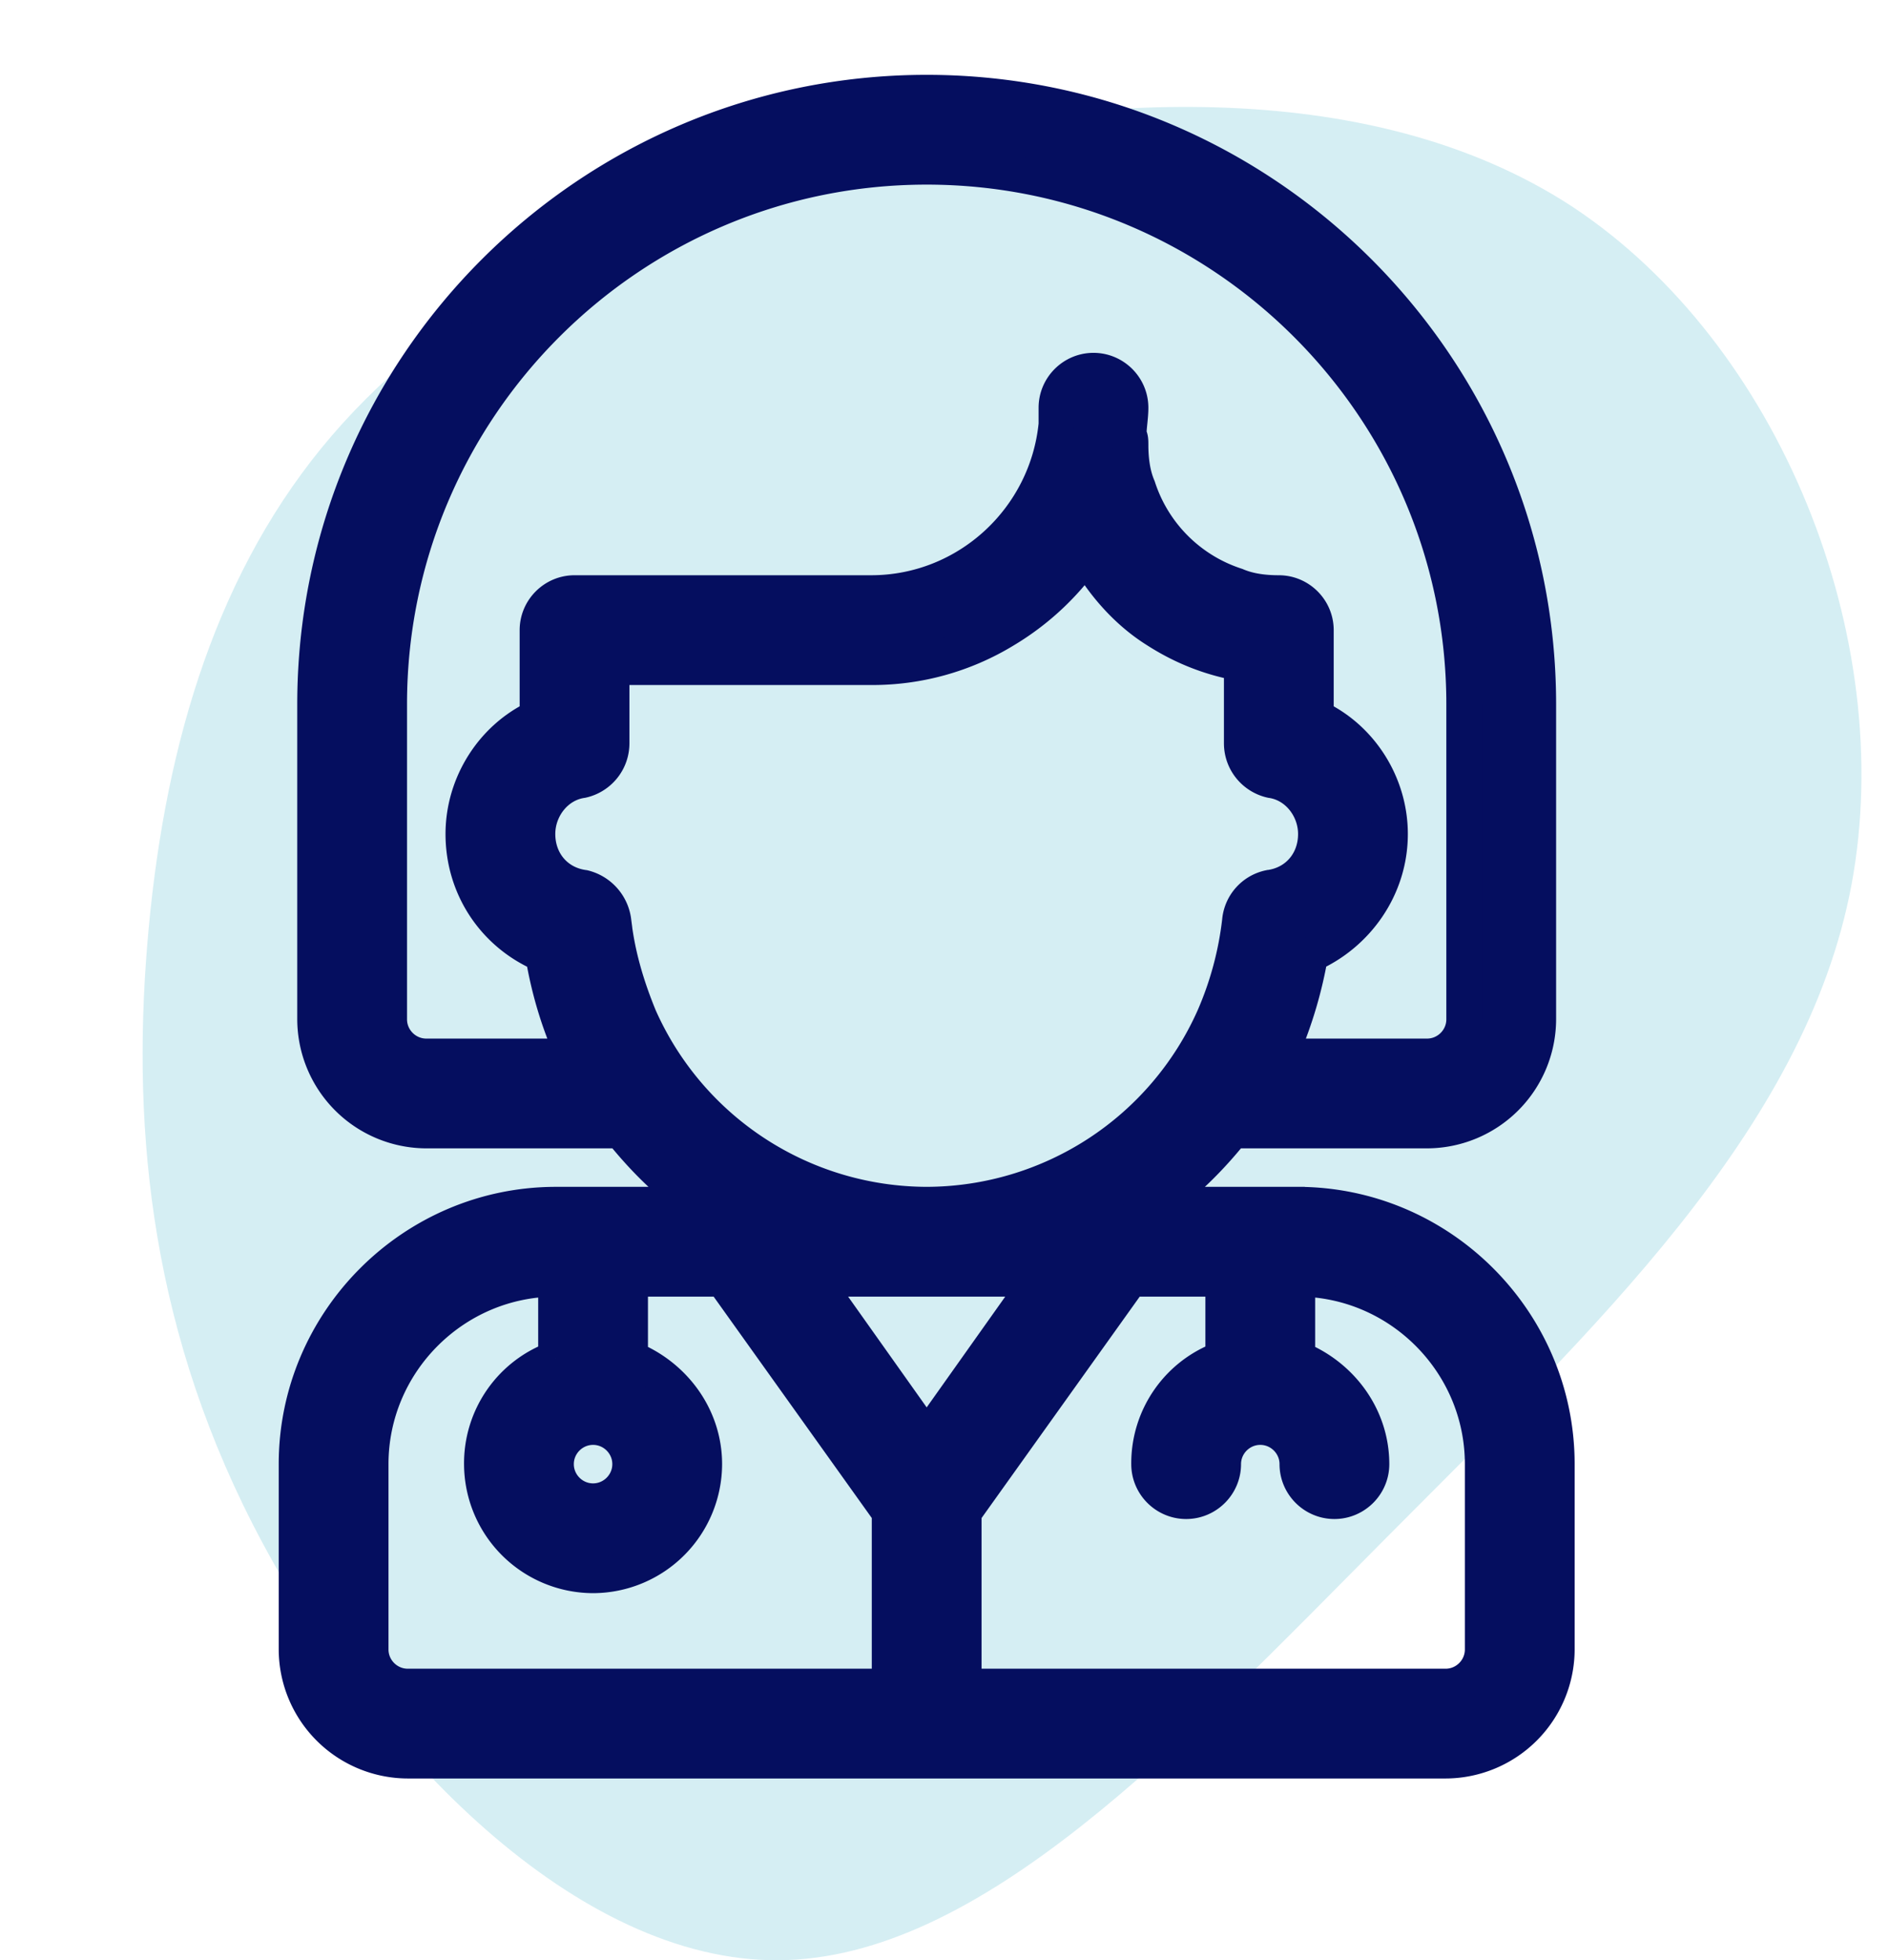 <svg fill="none" xmlns="http://www.w3.org/2000/svg" viewBox="0 0 53 55"><path d="M44.13 5.809c5.787 3.832 9.111 12.043 7.82 19.004-1.29 6.92-7.272 12.512-13.06 18.339C33.104 48.978 27.513 54.96 21.843 55c-5.67.039-11.34-5.866-14.468-11.692-3.128-5.826-3.676-11.496-3.246-16.775.43-5.279 1.799-10.166 4.888-13.96 3.128-3.831 8.016-6.569 14.546-8.25 6.57-1.681 14.781-2.307 20.568 1.486z" fill="#D5EEF3"/><path d="M36.4 33.8h-4.004c.832-.572 1.56-1.3 2.184-2.08h5.46a3.13 3.13 0 003.12-3.12v-8.84C43.16 10.296 35.464 2.6 26 2.6S8.84 10.296 8.84 19.76v8.84a3.13 3.13 0 003.12 3.12h5.46c.624.78 1.352 1.508 2.184 2.08H15.6c-4.004 0-7.28 3.276-7.28 7.28v5.2a3.13 3.13 0 003.12 3.12h29.12a3.13 3.13 0 003.12-3.12v-5.2c0-4.004-3.276-7.28-7.28-7.28zm-24.44-4.16c-.572 0-1.04-.468-1.04-1.04v-8.84c0-8.32 6.76-15.08 15.08-15.08s15.08 6.76 15.08 15.08v8.84c0 .572-.468 1.04-1.04 1.04h-4.16c.052-.104.052-.156.104-.208a11.93 11.93 0 00.78-2.652c1.3-.572 2.236-1.872 2.236-3.38 0-1.404-.832-2.704-2.08-3.276V17.68c0-.572-.468-1.04-1.04-1.04-.416 0-.832-.052-1.196-.208a4.285 4.285 0 01-2.756-2.756c-.156-.364-.208-.78-.208-1.196 0-.104 0-.208-.052-.26 0-.26.052-.52.052-.78 0-.572-.468-1.04-1.04-1.04-.572 0-1.04.468-1.04 1.04v.468c-.26 2.652-2.496 4.732-5.2 4.732h-8.32c-.572 0-1.04.468-1.04 1.04v2.444C13.832 20.696 13 21.996 13 23.4c0 1.508.884 2.808 2.236 3.38.156.936.416 1.82.78 2.652.052.052.052.156.104.208h-4.16zm5.98-1.092c-.364-.884-.624-1.768-.728-2.704a1.113 1.113 0 00-.832-.936c-.78-.104-1.3-.728-1.3-1.508 0-.728.52-1.404 1.248-1.508.468-.104.832-.52.832-1.04V18.72h7.28a7.115 7.115 0 003.744-1.04 7.432 7.432 0 002.288-2.132c.468.832 1.144 1.612 1.976 2.132.728.468 1.508.78 2.392.936v2.236c0 .52.364.936.832 1.04.728.104 1.248.78 1.248 1.508 0 .78-.52 1.404-1.3 1.508a1.05 1.05 0 00-.832.936 9.45 9.45 0 01-.728 2.704A8.844 8.844 0 0126 33.8a8.844 8.844 0 01-8.06-5.252zm-1.3 11.492c.572 0 1.04.468 1.04 1.04 0 .572-.468 1.04-1.04 1.04-.572 0-1.04-.468-1.04-1.04 0-.572.468-1.04 1.04-1.04zm8.32 7.28H11.44c-.572 0-1.04-.468-1.04-1.04v-5.2c0-2.86 2.34-5.2 5.2-5.2v2.236a3.115 3.115 0 00-2.08 2.964 3.13 3.13 0 003.12 3.12 3.13 3.13 0 003.12-3.12c0-1.352-.884-2.496-2.08-2.964V35.88h2.6l4.68 6.552v4.888zm-2.132-11.44h6.344L26 40.352l-3.172-4.472zM41.6 46.28c0 .572-.468 1.04-1.04 1.04H27.04v-4.888l4.68-6.552h2.6v2.236a3.115 3.115 0 00-2.08 2.964c0 .572.468 1.04 1.04 1.04.572 0 1.04-.468 1.04-1.04 0-.572.468-1.04 1.04-1.04.572 0 1.04.468 1.04 1.04 0 .572.468 1.04 1.04 1.04.572 0 1.04-.468 1.04-1.04 0-1.352-.884-2.496-2.08-2.964V35.88c2.86 0 5.2 2.34 5.2 5.2v5.2z" fill="#050E5F" stroke="#050E5F"/></svg>